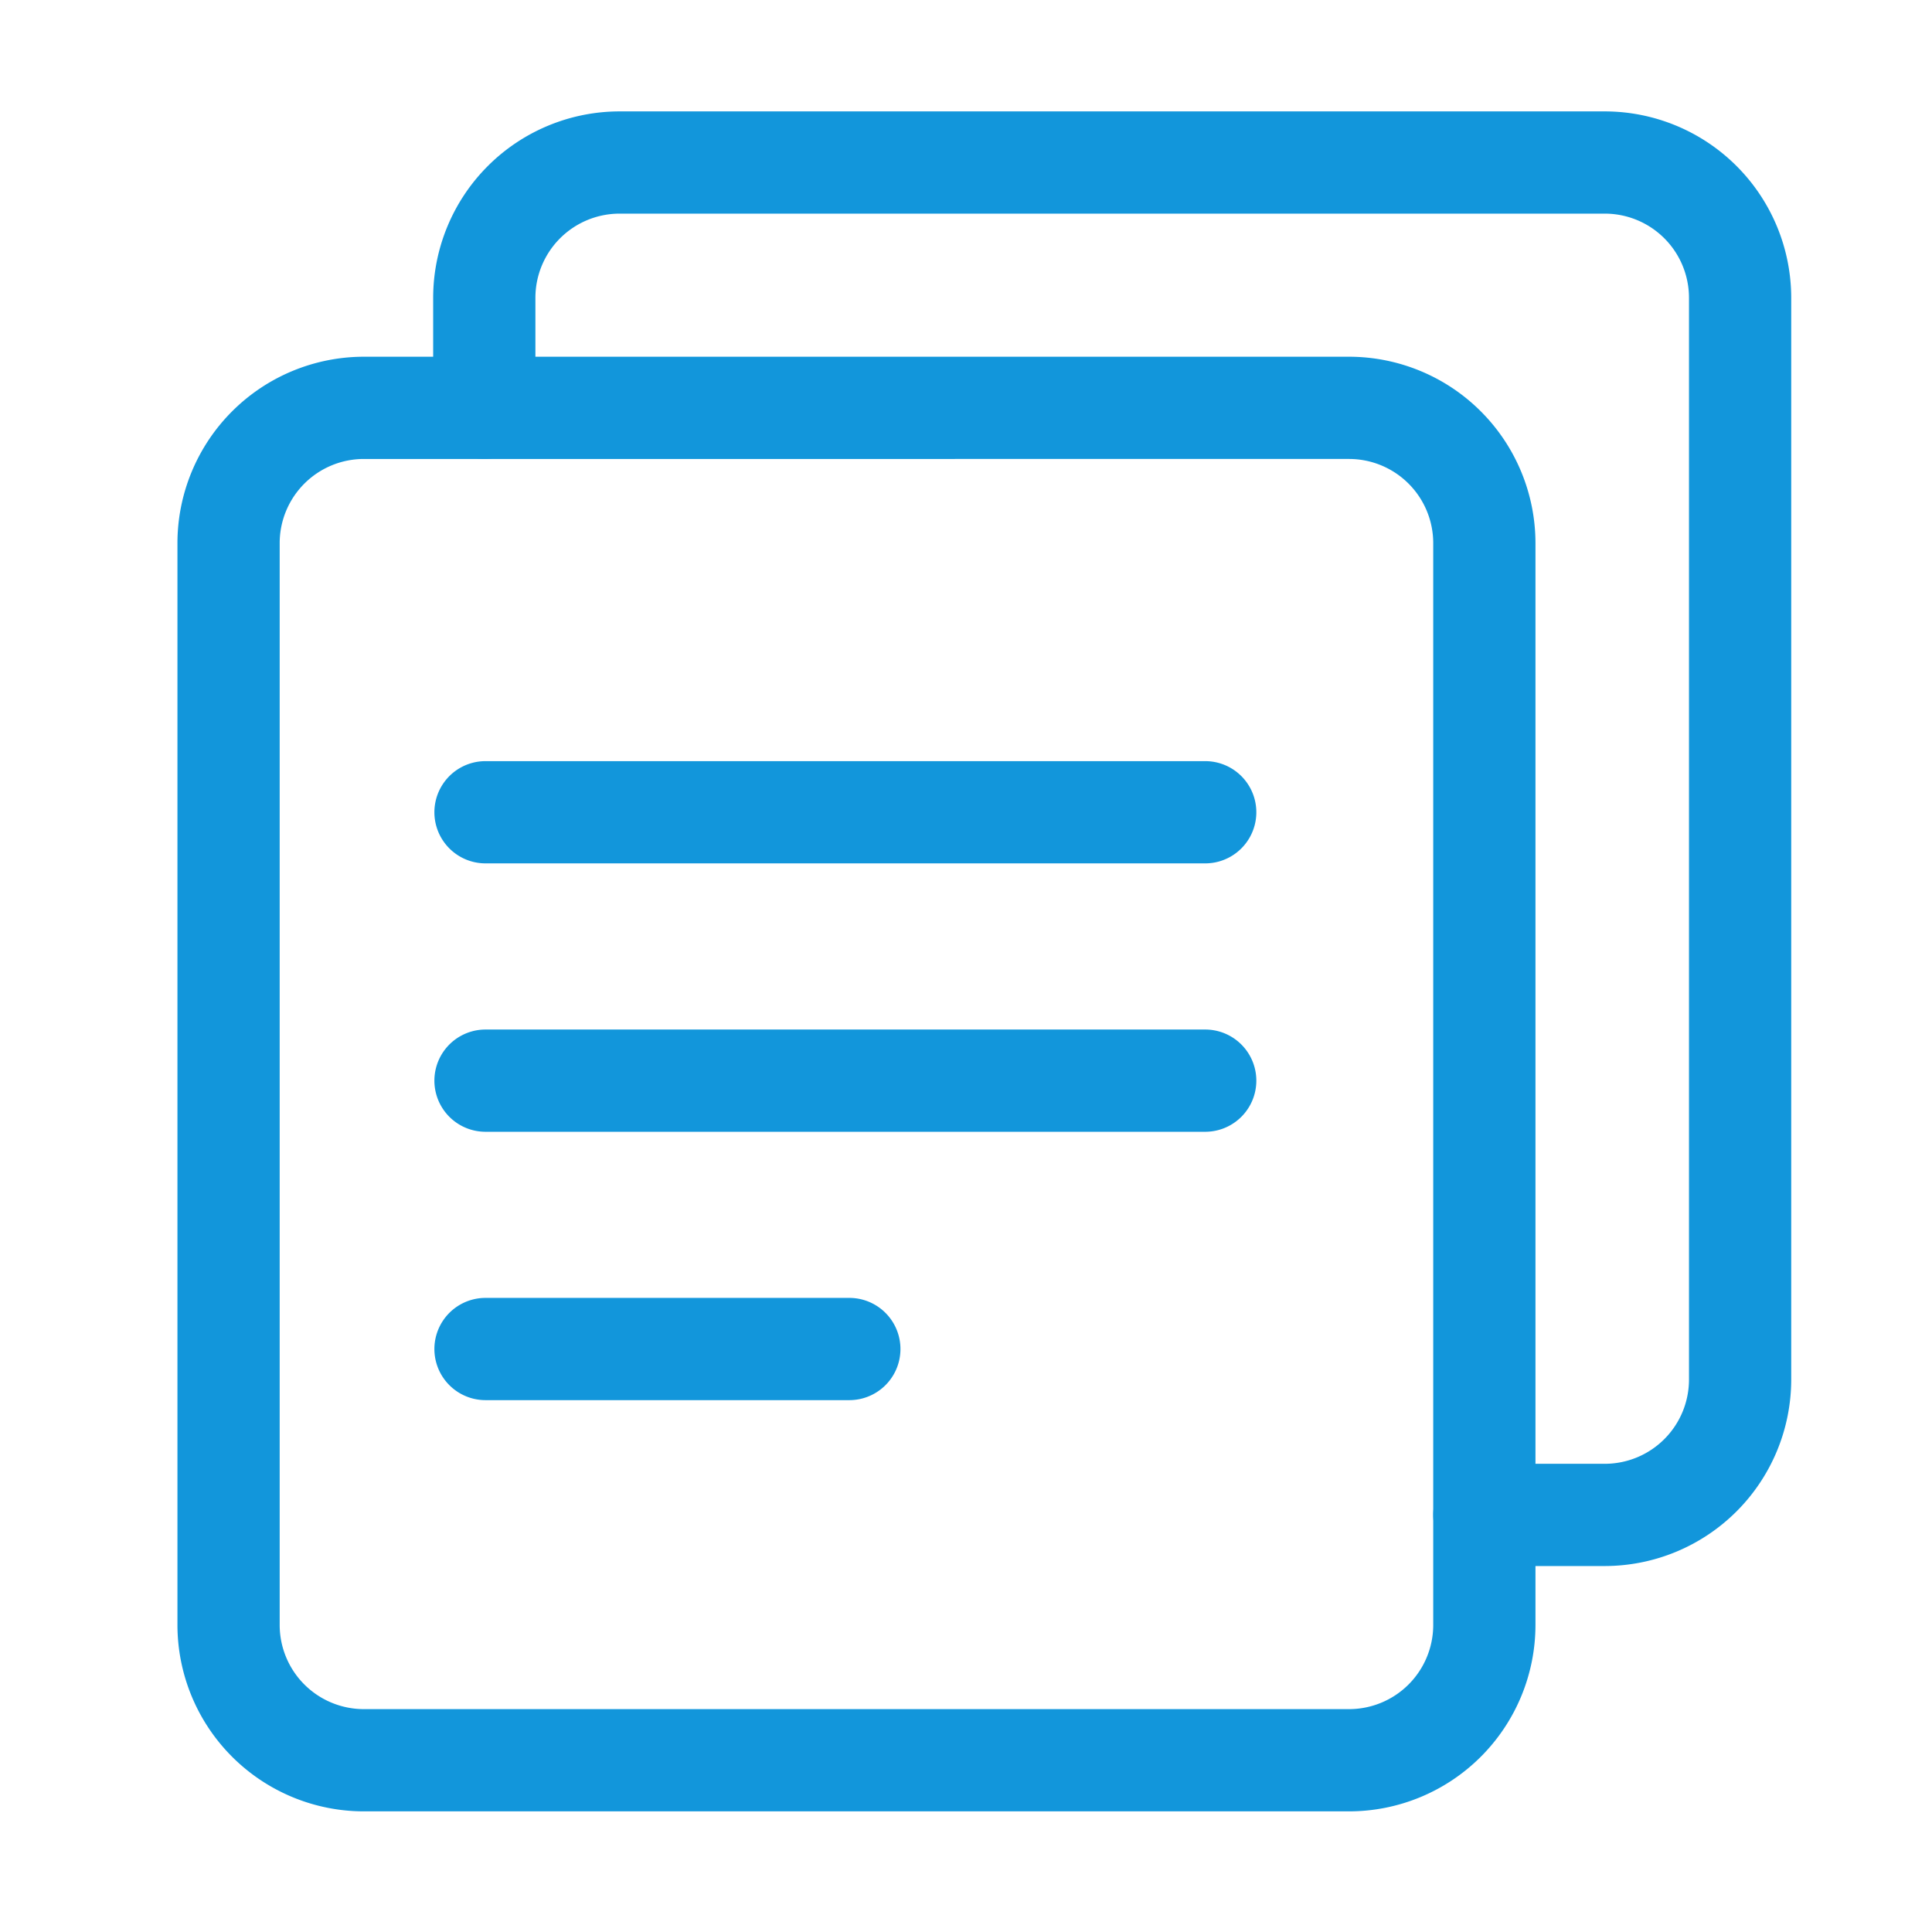 <?xml version="1.0" standalone="no"?><!DOCTYPE svg PUBLIC "-//W3C//DTD SVG 1.1//EN" "http://www.w3.org/Graphics/SVG/1.1/DTD/svg11.dtd"><svg t="1602232209437" class="icon" viewBox="0 0 1024 1024" version="1.1" xmlns="http://www.w3.org/2000/svg" p-id="5453" width="64" height="64" xmlns:xlink="http://www.w3.org/1999/xlink"><defs><style type="text/css"></style></defs><path d="M715.064 960.06H192.814a98.872 98.872 0 0 1-98.764-98.764V287.857a98.872 98.872 0 0 1 98.764-98.782h522.25a98.872 98.872 0 0 1 98.764 98.782v573.439a98.872 98.872 0 0 1-98.764 98.764zM192.814 243.262a44.632 44.632 0 0 0-44.577 44.596v573.439a44.632 44.632 0 0 0 44.577 44.577h522.25a44.632 44.632 0 0 0 44.577-44.577V287.857a44.632 44.632 0 0 0-44.577-44.596z" fill="#1296db" p-id="5454"></path><path d="M850.603 830.03h-63.868a27.093 27.093 0 0 1 0-54.187h63.868a44.65 44.65 0 0 0 44.596-44.596V157.809a44.632 44.632 0 0 0-44.596-44.577H328.371a44.632 44.632 0 0 0-44.596 44.577v58.359a27.093 27.093 0 1 1-54.187 0V157.809a98.872 98.872 0 0 1 98.782-98.764h522.232a98.891 98.891 0 0 1 98.782 98.764v573.439a98.909 98.909 0 0 1-98.782 98.782z" fill="#1296db" p-id="5455"></path><path d="M638.788 457.606H257.332a27.093 27.093 0 0 1 0-54.187h381.455a27.093 27.093 0 0 1 0 54.187zM638.788 599.864H257.332a27.093 27.093 0 0 1 0-54.187h381.455a27.093 27.093 0 0 1 0 54.187zM450.164 742.103H257.332a27.093 27.093 0 0 1 0-54.187h192.832a27.093 27.093 0 1 1 0 54.187z" fill="#1296db" p-id="5456"></path></svg>